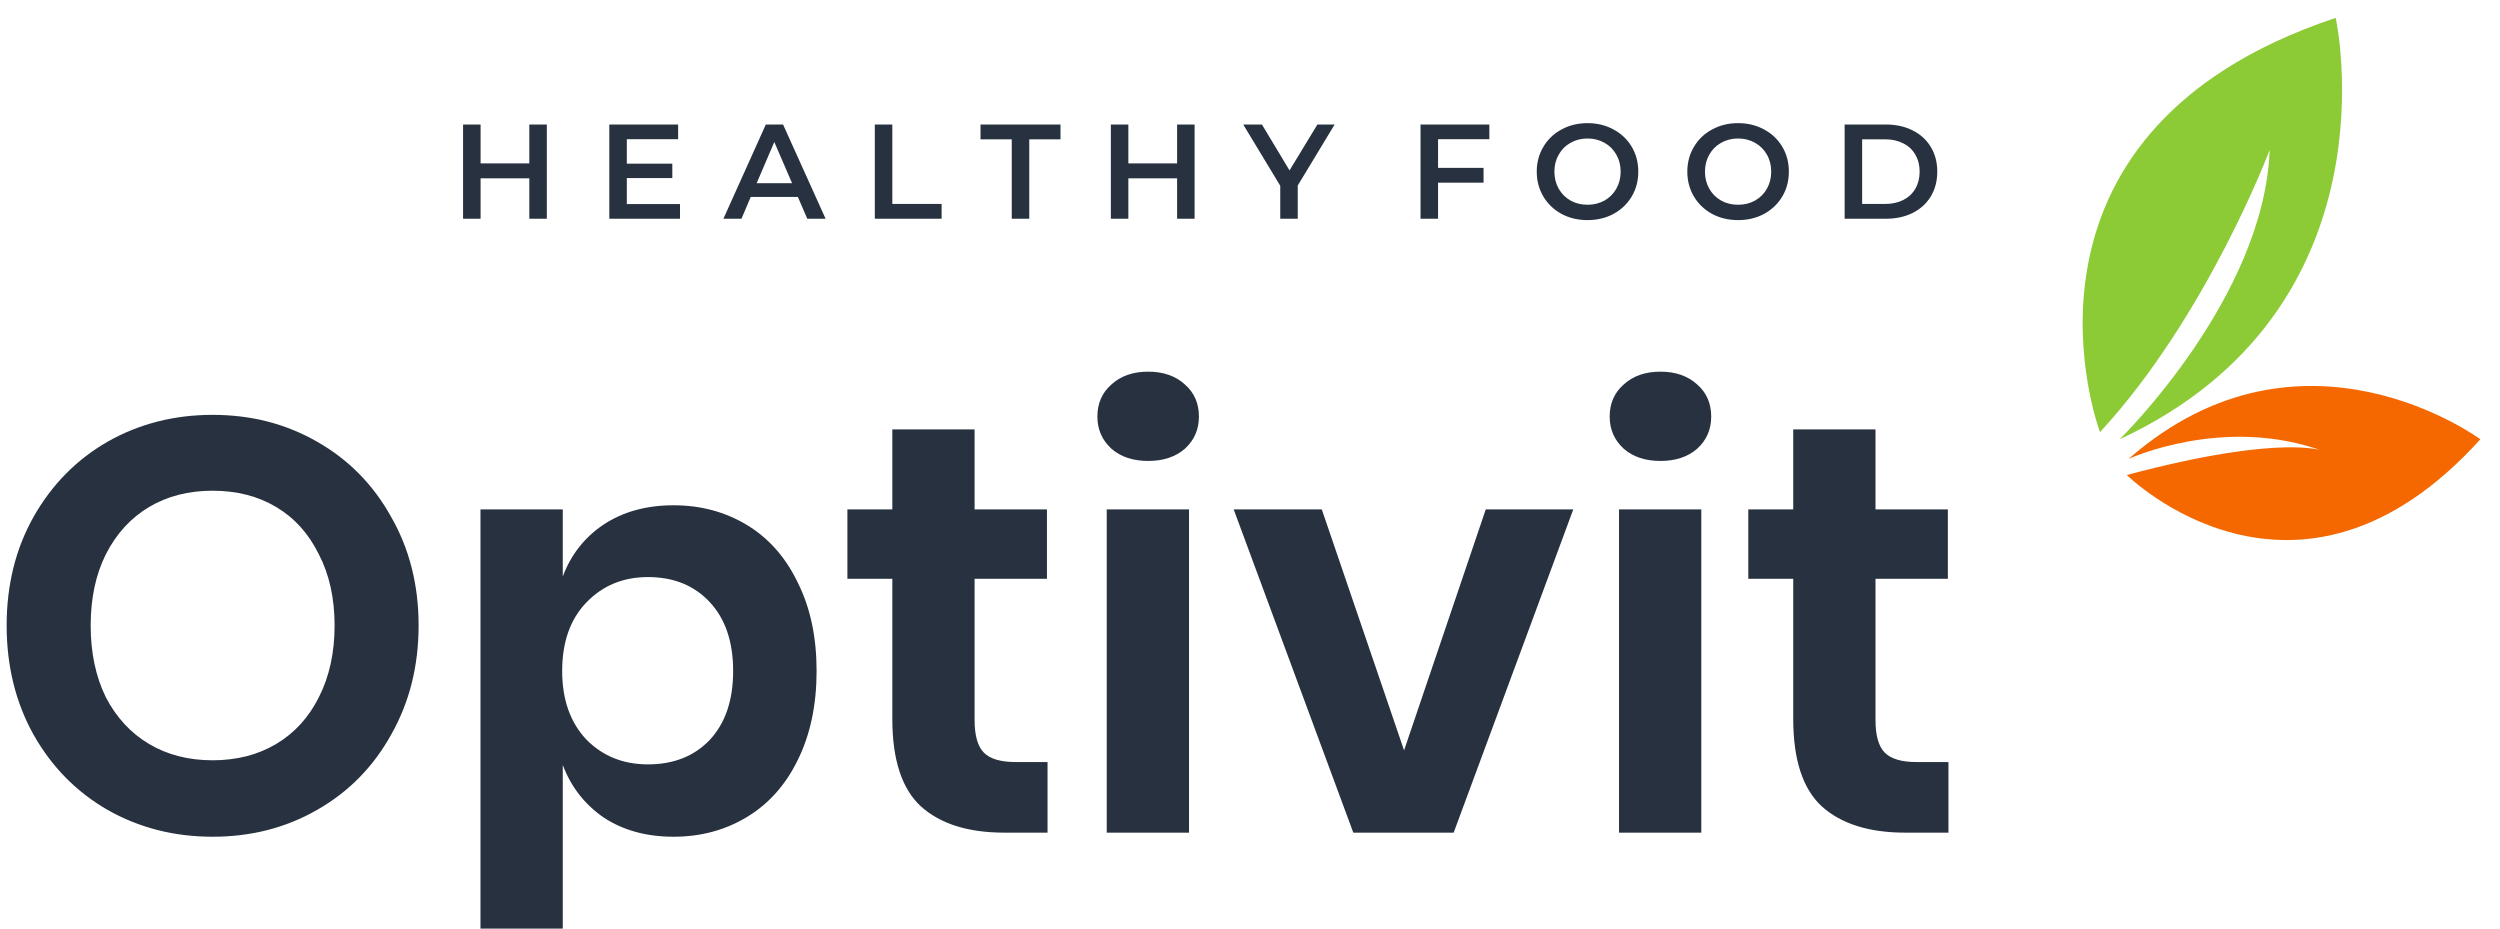 <svg xmlns="http://www.w3.org/2000/svg" width="140" height="52" viewBox="0 0 140 52" fill="none"><g clip-path="url(#clip0)"><path d="M117.6 24.2C117.6 24.2 111.3 7.5 130.8 1C130.8 1 134.4 17.3 118.7 24.6C118.7 24.6 126.8 16.7 127.1 8.4C127.1 8.4 123.6 17.7 117.6 24.2Z" fill="#8CCA36"></path><path d="M119.1 26.6C119.1 26.6 128.6 36 138.9 24.6C138.9 24.6 128.9 17.2 119.2 25.7C119.2 25.7 124.6 23.2 130.2 25.3C130.3 25.3 128.1 24.2 119.1 26.6Z" fill="#F56800"></path><path d="M11.907 23.232C14.064 23.232 16.014 23.733 17.756 24.735C19.521 25.737 20.904 27.142 21.906 28.95C22.93 30.736 23.442 32.762 23.442 35.028C23.442 37.293 22.93 39.33 21.906 41.138C20.904 42.946 19.521 44.352 17.756 45.354C16.014 46.356 14.064 46.857 11.907 46.857C9.751 46.857 7.79 46.356 6.025 45.354C4.283 44.352 2.899 42.946 1.876 41.138C0.873 39.33 0.372 37.293 0.372 35.028C0.372 32.762 0.873 30.736 1.876 28.95C2.899 27.142 4.283 25.737 6.025 24.735C7.79 23.733 9.751 23.232 11.907 23.232ZM11.907 27.48C10.557 27.48 9.369 27.784 8.346 28.394C7.322 29.004 6.516 29.887 5.927 31.041C5.361 32.174 5.078 33.503 5.078 35.028C5.078 36.553 5.361 37.892 5.927 39.047C6.516 40.18 7.322 41.051 8.346 41.661C9.369 42.271 10.557 42.576 11.907 42.576C13.258 42.576 14.445 42.271 15.469 41.661C16.493 41.051 17.288 40.18 17.855 39.047C18.443 37.892 18.737 36.553 18.737 35.028C18.737 33.503 18.443 32.174 17.855 31.041C17.288 29.887 16.493 29.004 15.469 28.394C14.445 27.784 13.258 27.48 11.907 27.48ZM37.723 28.296C39.248 28.296 40.62 28.667 41.84 29.407C43.06 30.148 44.008 31.226 44.683 32.642C45.38 34.037 45.729 35.681 45.729 37.577C45.729 39.472 45.38 41.127 44.683 42.543C44.008 43.938 43.06 45.005 41.84 45.746C40.62 46.486 39.248 46.857 37.723 46.857C36.198 46.857 34.891 46.497 33.802 45.778C32.734 45.038 31.972 44.057 31.515 42.837V55.255H26.907V28.525H31.515V32.283C31.972 31.063 32.734 30.094 33.802 29.375C34.891 28.656 36.198 28.296 37.723 28.296ZM36.285 32.316C34.891 32.316 33.737 32.795 32.822 33.753C31.928 34.69 31.482 35.965 31.482 37.577C31.482 39.167 31.928 40.441 32.822 41.4C33.737 42.337 34.891 42.805 36.285 42.805C37.723 42.805 38.878 42.347 39.749 41.432C40.62 40.496 41.056 39.21 41.056 37.577C41.056 35.943 40.62 34.657 39.749 33.721C38.878 32.784 37.723 32.316 36.285 32.316ZM58.662 42.674V46.628H56.244C54.218 46.628 52.66 46.138 51.571 45.157C50.504 44.177 49.97 42.543 49.97 40.256V32.414H47.454V28.525H49.97V24.048H54.577V28.525H58.629V32.414H54.577V40.321C54.577 41.193 54.752 41.803 55.1 42.151C55.449 42.5 56.037 42.674 56.865 42.674H58.662ZM61.454 23.329C61.454 22.589 61.716 21.99 62.239 21.532C62.761 21.053 63.448 20.813 64.297 20.813C65.147 20.813 65.833 21.053 66.356 21.532C66.879 21.99 67.14 22.589 67.14 23.329C67.14 24.048 66.879 24.648 66.356 25.127C65.833 25.584 65.147 25.813 64.297 25.813C63.448 25.813 62.761 25.584 62.239 25.127C61.716 24.648 61.454 24.048 61.454 23.329ZM66.585 28.525V46.628H61.977V28.525H66.585ZM78.628 42.021L83.203 28.525H88.104L81.405 46.628H75.785L69.086 28.525H74.02L78.628 42.021ZM90.142 23.329C90.142 22.589 90.404 21.99 90.927 21.532C91.449 21.053 92.135 20.813 92.985 20.813C93.835 20.813 94.521 21.053 95.044 21.532C95.567 21.99 95.828 22.589 95.828 23.329C95.828 24.048 95.567 24.648 95.044 25.127C94.521 25.584 93.835 25.813 92.985 25.813C92.135 25.813 91.449 25.584 90.927 25.127C90.404 24.648 90.142 24.048 90.142 23.329ZM95.272 28.525V46.628H90.665V28.525H95.272ZM109.113 42.674V46.628H106.695C104.669 46.628 103.111 46.138 102.022 45.157C100.955 44.177 100.421 42.543 100.421 40.256V32.414H97.905V28.525H100.421V24.048H105.028V28.525H109.08V32.414H105.028V40.321C105.028 41.193 105.203 41.803 105.551 42.151C105.9 42.5 106.488 42.674 107.316 42.674H109.113Z" fill="#27313F"></path><path d="M30.623 6.972V12.25H29.642V9.988H26.913V12.25H25.932V6.972H26.913V9.151H29.642V6.972H30.623ZM38.08 11.428V12.25H34.121V6.972H37.975V7.794H35.102V9.166H37.65V9.973H35.102V11.428H38.08ZM44.681 11.029H42.041L41.521 12.25H40.511L42.886 6.972H43.851L46.234 12.25H45.208L44.681 11.029ZM44.356 10.259L43.361 7.952L42.373 10.259H44.356ZM48.989 6.972H49.97V11.421H52.73V12.25H48.989V6.972ZM56.658 7.801H54.909V6.972H59.388V7.801H57.639V12.25H56.658V7.801ZM66.898 6.972V12.25H65.918V9.988H63.188V12.25H62.208V6.972H63.188V9.151H65.918V6.972H66.898ZM72.674 10.388V12.25H71.694V10.403L69.62 6.972H70.668L72.214 9.543L73.775 6.972H74.74L72.674 10.388ZM80.531 7.794V9.4H83.079V10.229H80.531V12.25H79.55V6.972H83.403V7.794H80.531ZM88.901 12.326C88.364 12.326 87.878 12.21 87.446 11.979C87.014 11.742 86.674 11.418 86.428 11.006C86.182 10.589 86.058 10.124 86.058 9.611C86.058 9.098 86.182 8.636 86.428 8.223C86.674 7.806 87.014 7.482 87.446 7.251C87.878 7.014 88.364 6.896 88.901 6.896C89.439 6.896 89.924 7.014 90.357 7.251C90.789 7.482 91.129 7.804 91.375 8.216C91.621 8.628 91.744 9.093 91.744 9.611C91.744 10.129 91.621 10.594 91.375 11.006C91.129 11.418 90.789 11.742 90.357 11.979C89.924 12.21 89.439 12.326 88.901 12.326ZM88.901 11.466C89.253 11.466 89.57 11.388 89.852 11.232C90.133 11.071 90.354 10.85 90.515 10.569C90.676 10.282 90.757 9.963 90.757 9.611C90.757 9.259 90.676 8.942 90.515 8.661C90.354 8.374 90.133 8.153 89.852 7.997C89.57 7.836 89.253 7.756 88.901 7.756C88.549 7.756 88.233 7.836 87.951 7.997C87.67 8.153 87.449 8.374 87.288 8.661C87.127 8.942 87.046 9.259 87.046 9.611C87.046 9.963 87.127 10.282 87.288 10.569C87.449 10.85 87.67 11.071 87.951 11.232C88.233 11.388 88.549 11.466 88.901 11.466ZM97.333 12.326C96.795 12.326 96.31 12.21 95.878 11.979C95.446 11.742 95.106 11.418 94.86 11.006C94.614 10.589 94.49 10.124 94.49 9.611C94.49 9.098 94.614 8.636 94.86 8.223C95.106 7.806 95.446 7.482 95.878 7.251C96.31 7.014 96.795 6.896 97.333 6.896C97.871 6.896 98.356 7.014 98.789 7.251C99.221 7.482 99.56 7.804 99.807 8.216C100.053 8.628 100.176 9.093 100.176 9.611C100.176 10.129 100.053 10.594 99.807 11.006C99.56 11.418 99.221 11.742 98.789 11.979C98.356 12.21 97.871 12.326 97.333 12.326ZM97.333 11.466C97.685 11.466 98.002 11.388 98.283 11.232C98.565 11.071 98.786 10.85 98.947 10.569C99.108 10.282 99.188 9.963 99.188 9.611C99.188 9.259 99.108 8.942 98.947 8.661C98.786 8.374 98.565 8.153 98.283 7.997C98.002 7.836 97.685 7.756 97.333 7.756C96.981 7.756 96.665 7.836 96.383 7.997C96.102 8.153 95.88 8.374 95.719 8.661C95.559 8.942 95.478 9.259 95.478 9.611C95.478 9.963 95.559 10.282 95.719 10.569C95.88 10.85 96.102 11.071 96.383 11.232C96.665 11.388 96.981 11.466 97.333 11.466ZM103.299 6.972H105.607C106.17 6.972 106.67 7.082 107.107 7.303C107.545 7.52 107.884 7.829 108.125 8.231C108.367 8.628 108.487 9.088 108.487 9.611C108.487 10.134 108.367 10.596 108.125 10.998C107.884 11.396 107.545 11.705 107.107 11.926C106.67 12.142 106.17 12.25 105.607 12.25H103.299V6.972ZM105.562 11.421C105.949 11.421 106.288 11.348 106.58 11.202C106.876 11.051 107.102 10.84 107.258 10.569C107.419 10.292 107.5 9.973 107.5 9.611C107.5 9.249 107.419 8.932 107.258 8.661C107.102 8.384 106.876 8.173 106.58 8.027C106.288 7.877 105.949 7.801 105.562 7.801H104.28V11.421H105.562Z" fill="#27313F"></path></g><defs><clipPath id="clip0"><rect width="140" height="52" fill="white"></rect></clipPath></defs></svg>